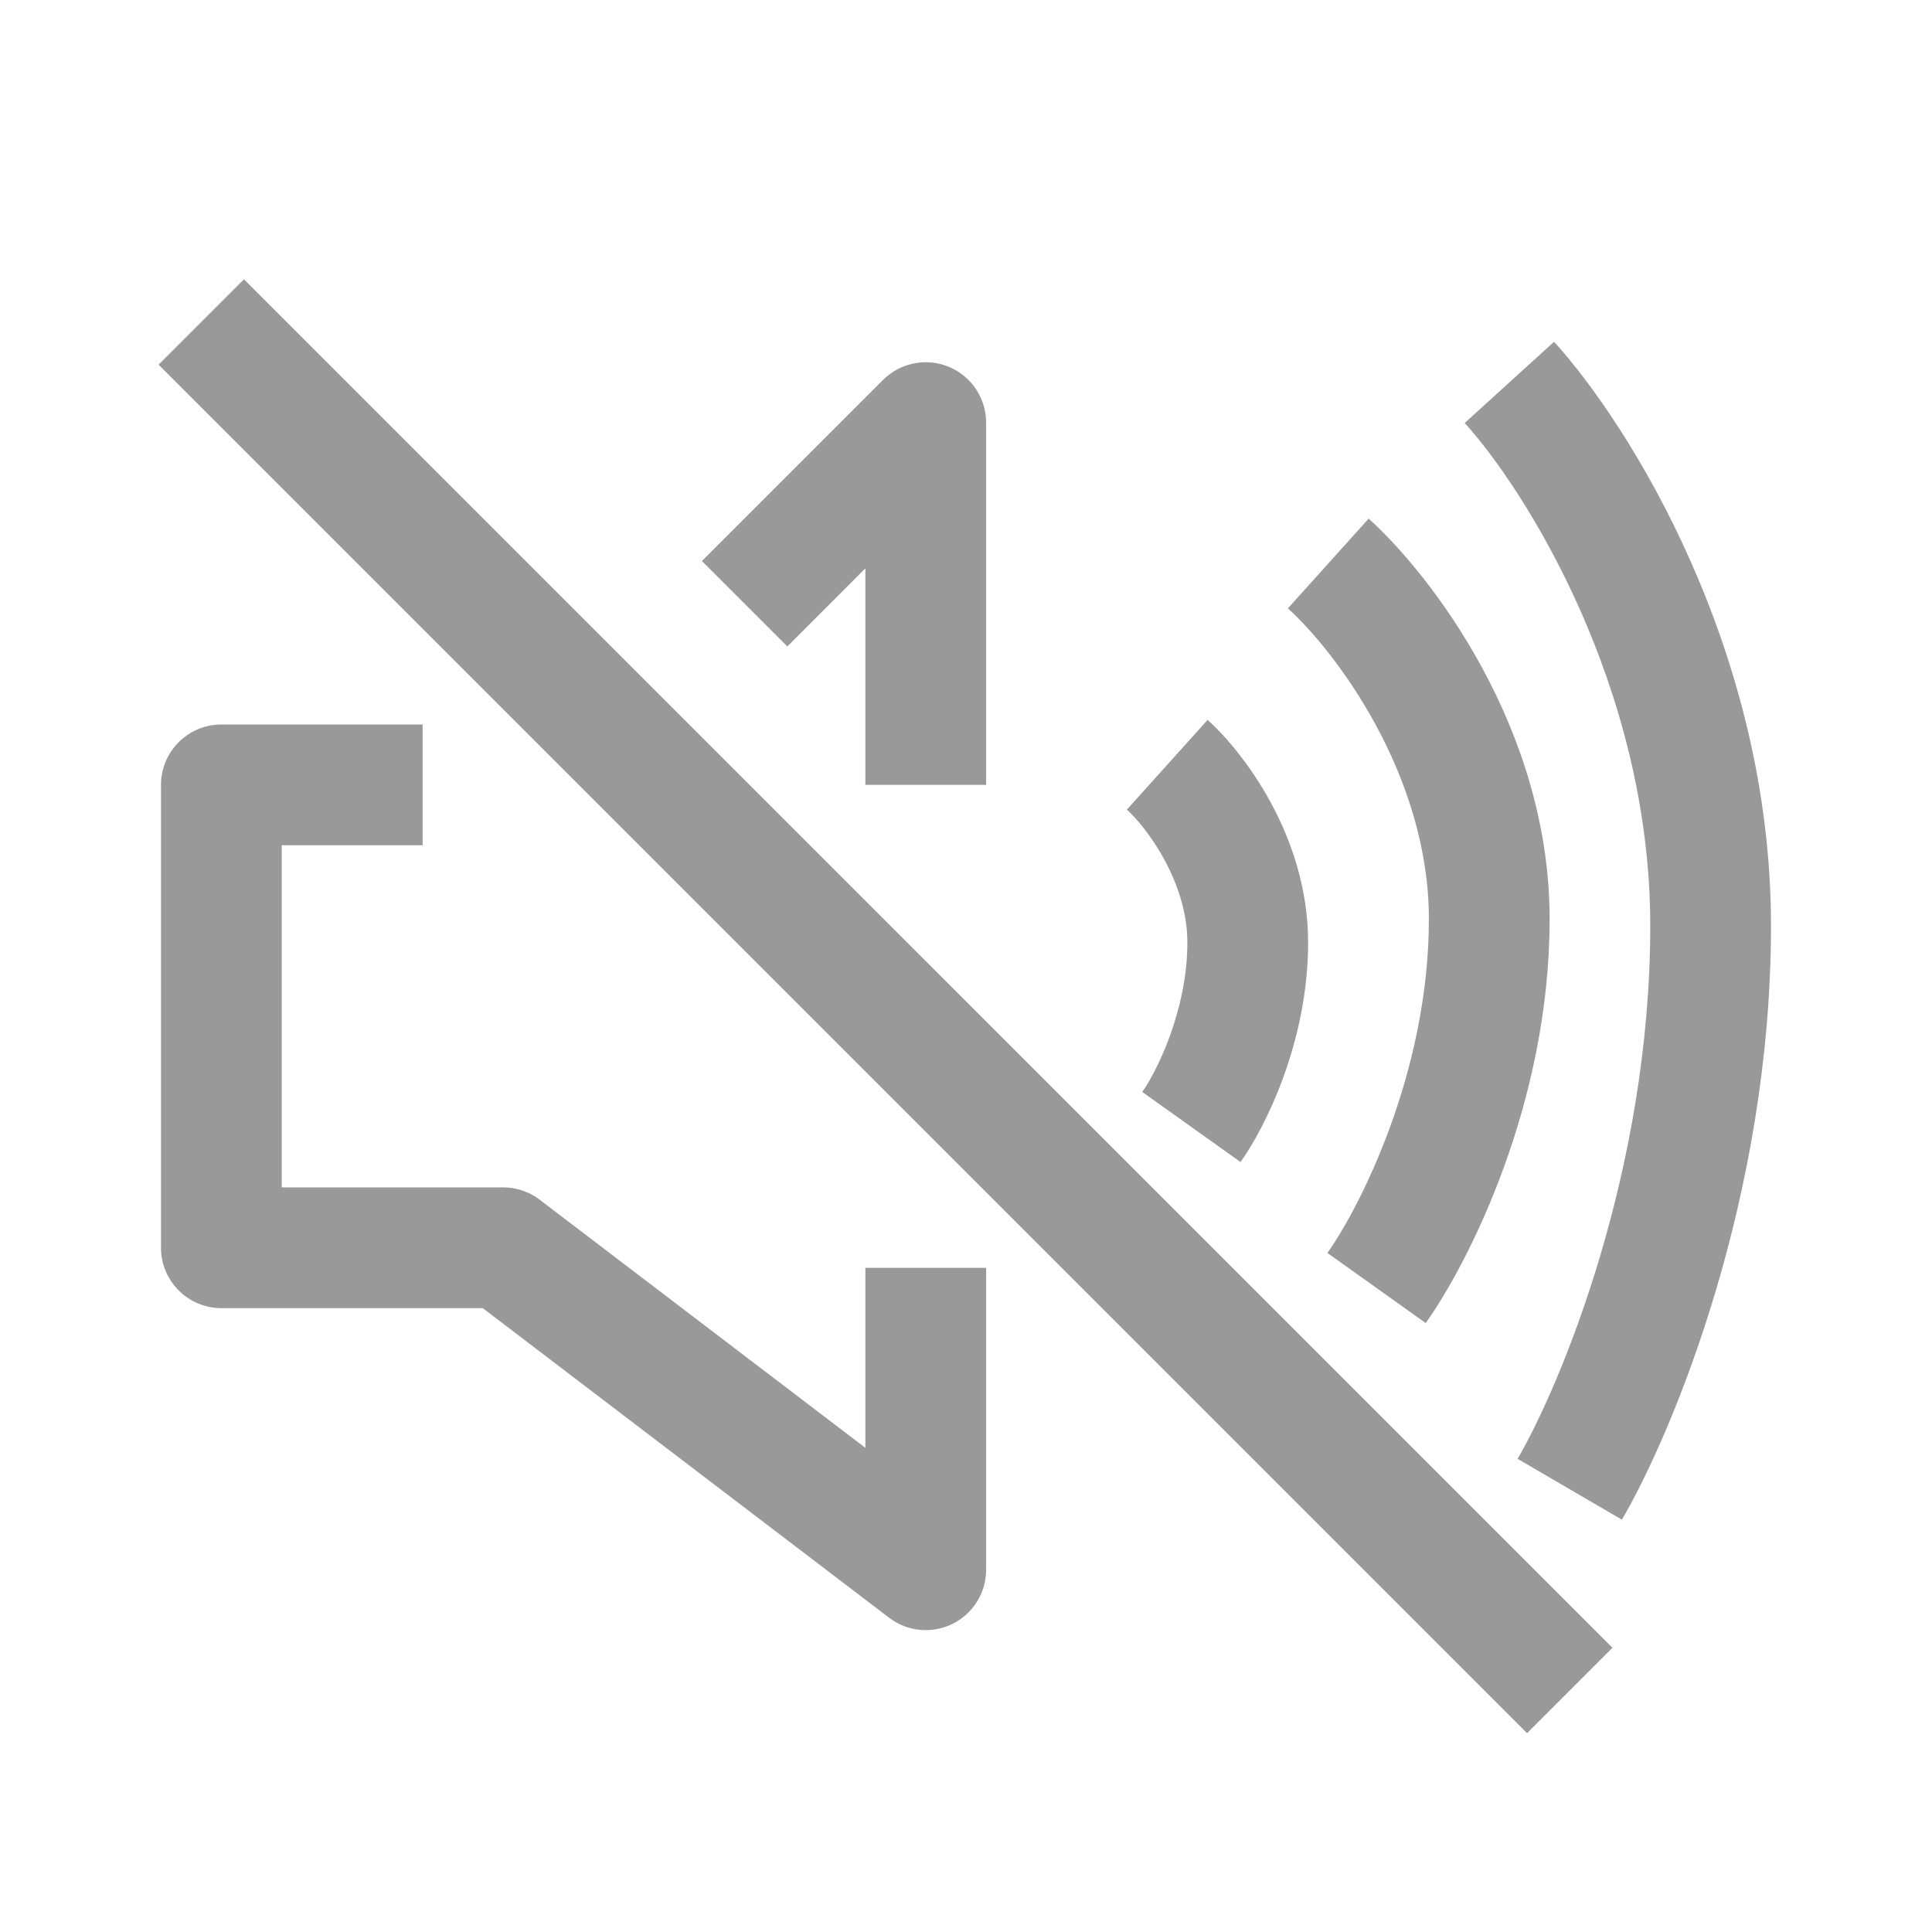 <svg width="48" height="48" viewBox="0 0 48 48" fill="none" xmlns="http://www.w3.org/2000/svg">
<path fill-rule="evenodd" clip-rule="evenodd" d="M37.939 43.061L3.939 9.061L6.061 6.939L40.061 40.939L37.939 43.061Z" fill="#999999"/>
<path fill-rule="evenodd" clip-rule="evenodd" d="M4 19.5C4 18.672 4.672 18 5.5 18H10.5V21H7V29.5H12.5C12.828 29.5 13.148 29.608 13.409 29.807L21.5 35.971V31.5H24.5V39C24.5 39.57 24.177 40.091 23.666 40.344C23.155 40.597 22.544 40.539 22.091 40.193L11.994 32.5H5.5C4.672 32.5 4 31.828 4 31V19.5Z" fill="#999999"/>
<path fill-rule="evenodd" clip-rule="evenodd" d="M23.574 9.114C24.134 9.346 24.5 9.893 24.5 10.5V19.5H21.5V14.121L19.561 16.061L17.439 13.939L21.939 9.439C22.368 9.01 23.014 8.882 23.574 9.114Z" fill="#999999"/>
<path fill-rule="evenodd" clip-rule="evenodd" d="M41 23C41 17.072 37.881 12.149 36.39 10.509L38.61 8.491C40.453 10.518 44 16.128 44 23C44 29.715 41.569 35.574 40.296 37.756L37.704 36.244C38.765 34.426 41 29.085 41 23Z" fill="#999999"/>
<path fill-rule="evenodd" clip-rule="evenodd" d="M35.5 22.836C35.5 19.229 33.152 16.155 31.997 15.115L34.004 12.885C35.514 14.245 38.5 18.066 38.5 22.836C38.5 27.415 36.485 31.379 35.421 32.871L32.979 31.129C33.782 30.003 35.5 26.636 35.5 22.836Z" fill="#999999"/>
<path fill-rule="evenodd" clip-rule="evenodd" d="M29.5 23.418C29.5 21.905 28.486 20.555 27.997 20.115L30.003 17.885C30.848 18.645 32.5 20.742 32.5 23.418C32.5 25.902 31.419 28.033 30.821 28.871L28.379 27.129C28.715 26.658 29.5 25.123 29.5 23.418Z" fill="#999999"/>
</svg>
